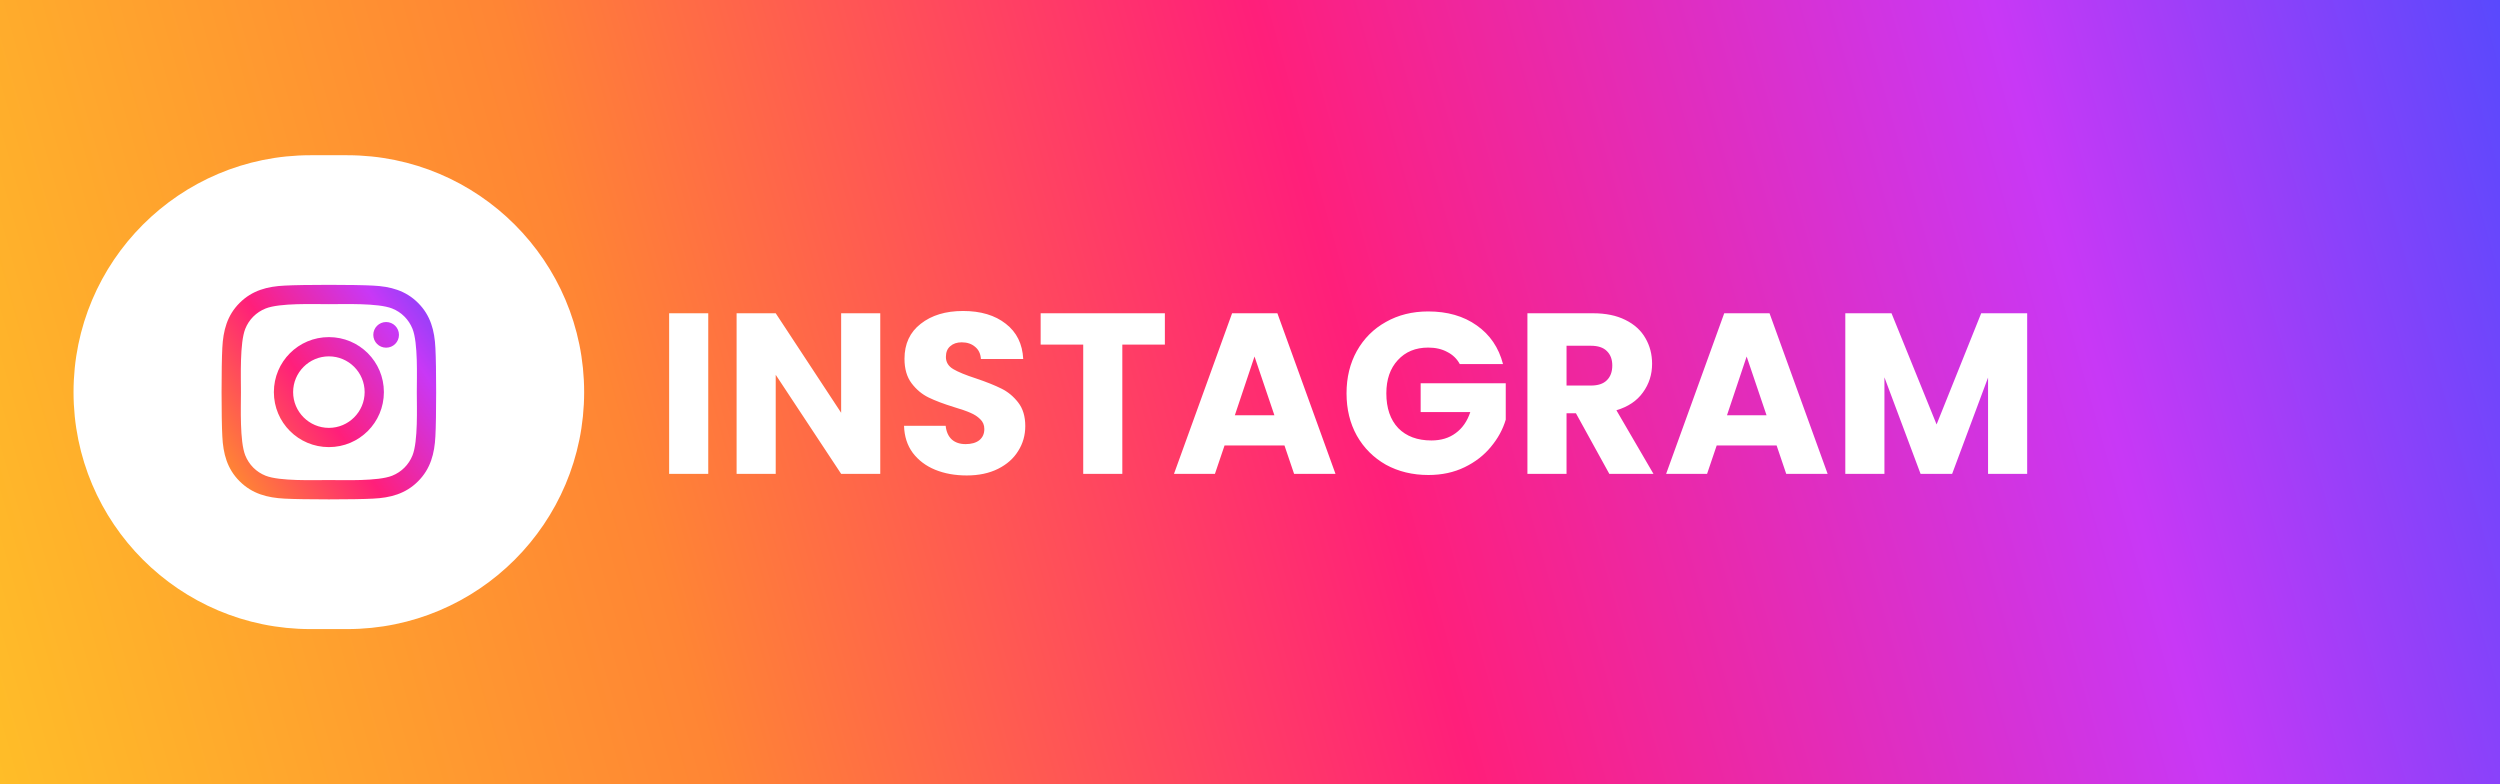 <svg width="153" height="48" viewBox="0 0 153 48" fill="none" xmlns="http://www.w3.org/2000/svg">
<rect x="0" y="0" width="153" height="48" fill="#333333" stroke="none"/>
<path d="M153 0H0V48H153V0Z" fill="url(#paint0_linear_1_85)"/>
<path d="M43.345 19.172V29H40.951V19.172H43.345ZM53.872 29H51.478L47.474 22.938V29H45.08V19.172H47.474L51.478 25.262V19.172H53.872V29ZM59.163 29.098C58.445 29.098 57.801 28.981 57.231 28.748C56.662 28.515 56.205 28.169 55.859 27.712C55.523 27.255 55.346 26.704 55.327 26.06H57.875C57.913 26.424 58.039 26.704 58.253 26.9C58.468 27.087 58.748 27.18 59.093 27.18C59.448 27.18 59.728 27.101 59.933 26.942C60.139 26.774 60.241 26.545 60.241 26.256C60.241 26.013 60.157 25.813 59.989 25.654C59.831 25.495 59.63 25.365 59.387 25.262C59.154 25.159 58.818 25.043 58.379 24.912C57.745 24.716 57.227 24.52 56.825 24.324C56.424 24.128 56.079 23.839 55.789 23.456C55.5 23.073 55.355 22.574 55.355 21.958C55.355 21.043 55.687 20.329 56.349 19.816C57.012 19.293 57.875 19.032 58.939 19.032C60.022 19.032 60.895 19.293 61.557 19.816C62.22 20.329 62.575 21.048 62.621 21.972H60.031C60.013 21.655 59.896 21.407 59.681 21.23C59.467 21.043 59.191 20.95 58.855 20.95C58.566 20.95 58.333 21.029 58.155 21.188C57.978 21.337 57.889 21.557 57.889 21.846C57.889 22.163 58.039 22.411 58.337 22.588C58.636 22.765 59.103 22.957 59.737 23.162C60.372 23.377 60.885 23.582 61.277 23.778C61.679 23.974 62.024 24.259 62.313 24.632C62.603 25.005 62.747 25.486 62.747 26.074C62.747 26.634 62.603 27.143 62.313 27.6C62.033 28.057 61.623 28.421 61.081 28.692C60.54 28.963 59.901 29.098 59.163 29.098ZM71.29 19.172V21.09H68.686V29H66.293V21.09H63.688V19.172H71.29ZM78.61 27.264H74.942L74.354 29H71.848L75.404 19.172H78.176L81.732 29H79.198L78.61 27.264ZM77.994 25.416L76.776 21.818L75.572 25.416H77.994ZM89.338 22.28C89.161 21.953 88.904 21.706 88.568 21.538C88.242 21.361 87.854 21.272 87.406 21.272C86.632 21.272 86.011 21.529 85.544 22.042C85.078 22.546 84.844 23.223 84.844 24.072C84.844 24.977 85.087 25.687 85.572 26.2C86.067 26.704 86.744 26.956 87.602 26.956C88.19 26.956 88.685 26.807 89.086 26.508C89.497 26.209 89.796 25.78 89.982 25.22H86.944V23.456H92.152V25.682C91.975 26.279 91.672 26.835 91.242 27.348C90.822 27.861 90.286 28.277 89.632 28.594C88.979 28.911 88.242 29.07 87.42 29.07C86.45 29.07 85.582 28.86 84.816 28.44C84.06 28.011 83.468 27.418 83.038 26.662C82.618 25.906 82.408 25.043 82.408 24.072C82.408 23.101 82.618 22.238 83.038 21.482C83.468 20.717 84.06 20.124 84.816 19.704C85.572 19.275 86.436 19.06 87.406 19.06C88.582 19.06 89.572 19.345 90.374 19.914C91.186 20.483 91.723 21.272 91.984 22.28H89.338ZM98.49 29L96.446 25.29H95.872V29H93.478V19.172H97.496C98.271 19.172 98.929 19.307 99.47 19.578C100.021 19.849 100.432 20.222 100.702 20.698C100.973 21.165 101.108 21.687 101.108 22.266C101.108 22.919 100.922 23.503 100.548 24.016C100.184 24.529 99.643 24.893 98.924 25.108L101.192 29H98.49ZM95.872 23.596H97.356C97.795 23.596 98.122 23.489 98.336 23.274C98.56 23.059 98.672 22.756 98.672 22.364C98.672 21.991 98.56 21.697 98.336 21.482C98.122 21.267 97.795 21.16 97.356 21.16H95.872V23.596ZM108.729 27.264H105.061L104.473 29H101.967L105.523 19.172H108.295L111.851 29H109.317L108.729 27.264ZM108.113 25.416L106.895 21.818L105.691 25.416H108.113ZM124.063 19.172V29H121.669V23.106L119.471 29H117.539L115.327 23.092V29H112.933V19.172H115.761L118.519 25.976L121.249 19.172H124.063Z" fill="white"/>
<path d="M21.25 9.5H19C10.992 9.5 4.5 15.992 4.5 24C4.5 32.008 10.992 38.5 19 38.5H21.25C29.258 38.5 35.75 32.008 35.75 24C35.75 15.992 29.258 9.5 21.25 9.5Z" fill="white"/>
<path d="M27.625 16.5H14.5V31.5H27.625V16.5Z" fill="white"/>
<path d="M20.128 20.631C18.264 20.631 16.761 22.134 16.761 23.997C16.761 25.86 18.264 27.363 20.128 27.363C21.991 27.363 23.494 25.86 23.494 23.997C23.494 22.134 21.991 20.631 20.128 20.631ZM20.128 26.186C18.924 26.186 17.939 25.204 17.939 23.997C17.939 22.79 18.921 21.809 20.128 21.809C21.335 21.809 22.316 22.79 22.316 23.997C22.316 25.204 21.332 26.186 20.128 26.186ZM24.417 20.493C24.417 20.93 24.065 21.278 23.631 21.278C23.195 21.278 22.846 20.927 22.846 20.493C22.846 20.06 23.198 19.708 23.631 19.708C24.065 19.708 24.417 20.06 24.417 20.493ZM26.646 21.29C26.596 20.238 26.356 19.307 25.586 18.539C24.818 17.771 23.886 17.531 22.835 17.479C21.751 17.417 18.502 17.417 17.418 17.479C16.369 17.528 15.437 17.769 14.667 18.536C13.896 19.304 13.659 20.235 13.606 21.287C13.545 22.371 13.545 25.62 13.606 26.704C13.656 27.756 13.896 28.688 14.667 29.455C15.437 30.223 16.366 30.463 17.418 30.516C18.502 30.577 21.751 30.577 22.835 30.516C23.886 30.466 24.818 30.226 25.586 29.455C26.353 28.688 26.593 27.756 26.646 26.704C26.708 25.62 26.708 22.374 26.646 21.29ZM25.246 27.867C25.017 28.441 24.575 28.884 23.998 29.115C23.134 29.458 21.083 29.379 20.128 29.379C19.172 29.379 17.119 29.455 16.258 29.115C15.683 28.887 15.241 28.444 15.009 27.867C14.667 27.003 14.746 24.952 14.746 23.997C14.746 23.042 14.67 20.988 15.009 20.127C15.238 19.553 15.68 19.11 16.258 18.879C17.122 18.536 19.172 18.615 20.128 18.615C21.083 18.615 23.136 18.539 23.998 18.879C24.572 19.107 25.014 19.55 25.246 20.127C25.589 20.991 25.509 23.042 25.509 23.997C25.509 24.952 25.589 27.006 25.246 27.867Z" fill="url(#paint1_linear_1_85)"/>
<defs>
<linearGradient id="paint0_linear_1_85" x1="164" y1="1.5" x2="4.38857e-06" y2="48" gradientUnits="userSpaceOnUse">
<stop stop-color="#334FFF"/>
<stop offset="0.235" stop-color="#C838F6"/>
<stop offset="0.491" stop-color="#FF1F7A"/>
<stop offset="0.751" stop-color="#FF8534"/>
<stop offset="1" stop-color="#FFBD28"/>
</linearGradient>
<linearGradient id="paint1_linear_1_85" x1="30.5" y1="17" x2="8" y2="32.5" gradientUnits="userSpaceOnUse">
<stop stop-color="#334FFF"/>
<stop offset="0.256" stop-color="#C838F6"/>
<stop offset="0.491" stop-color="#FF1F7A"/>
<stop offset="0.741" stop-color="#FF8534"/>
<stop offset="1" stop-color="#0F174B" stop-opacity="0.296"/>
<stop offset="1" stop-color="#FFBD28"/>
</linearGradient>
</defs>
</svg>
